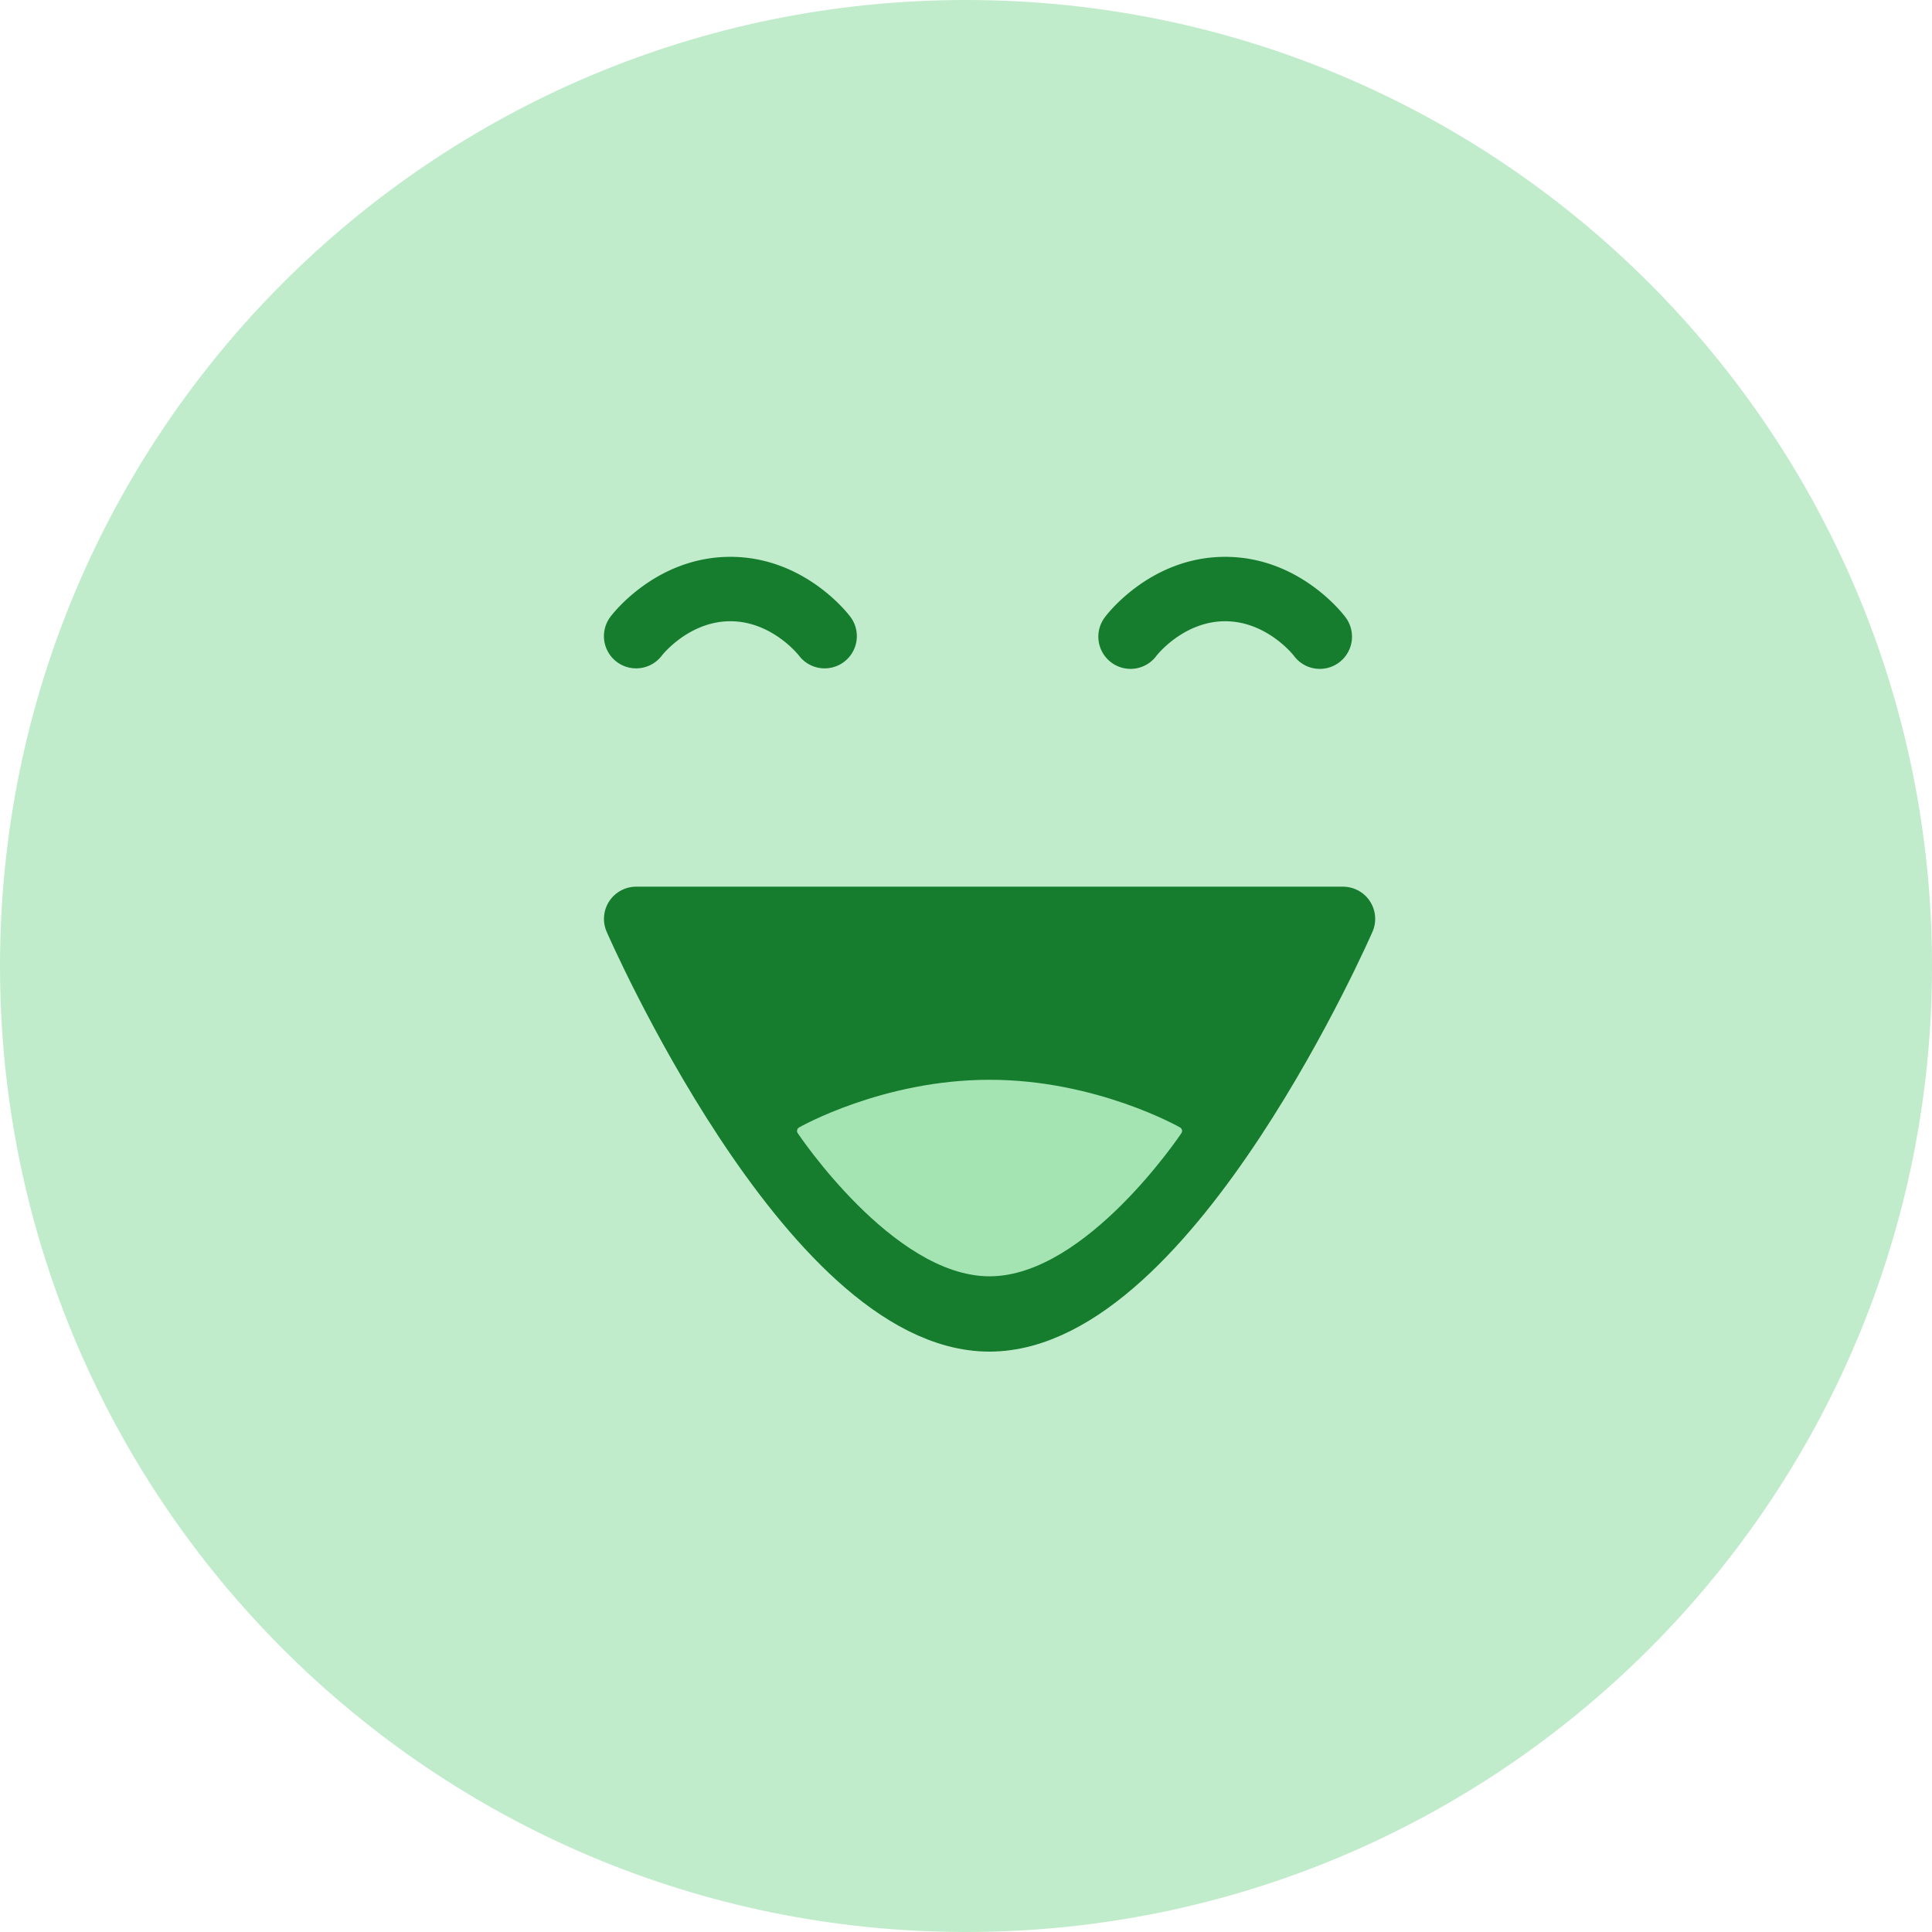 <svg xmlns="http://www.w3.org/2000/svg" viewBox="0 0 120 120" fill="none"><path fill-rule="evenodd" clip-rule="evenodd" d="M60 120c33.137 0 60-26.863 60-60S93.137 0 60 0 0 26.863 0 60s26.863 60 60 60z" fill="#C0ECCB"/><path fill-rule="evenodd" clip-rule="evenodd" d="M83.415 57.073S72.573 81.936 61.463 81.951c-11.11.016-21.95-24.878-21.95-24.878h43.902z" fill="#167C2E" stroke="#167C2E" stroke-width="4" stroke-linecap="round" stroke-linejoin="round"/><path d="M76.098 34.586c-4.726 0-7.453 3.727-7.453 3.727a2 2 0 1 0 3.199 2.4s1.662-2.127 4.254-2.127c2.591 0 4.254 2.127 4.254 2.127a2 2 0 1 0 3.199-2.4s-2.728-3.727-7.453-3.727zM45.365 34.586c-4.725 0-7.453 3.727-7.453 3.727a2 2 0 1 0 3.2 2.4s1.661-2.127 4.253-2.127 4.254 2.127 4.254 2.127a2 2 0 1 0 3.201-2.4s-2.73-3.727-7.455-3.727z" fill="#167c2e"/><path fill-rule="evenodd" clip-rule="evenodd" d="M49.756 70.244s5.854 8.78 11.708 8.78c5.853 0 11.707-8.78 11.707-8.78s-5.122-2.927-11.707-2.927c-6.586 0-11.708 2.927-11.708 2.927z" fill="#A4E4B3" stroke="#A4E4B3" stroke-width=".5" stroke-linejoin="round"/></svg>
